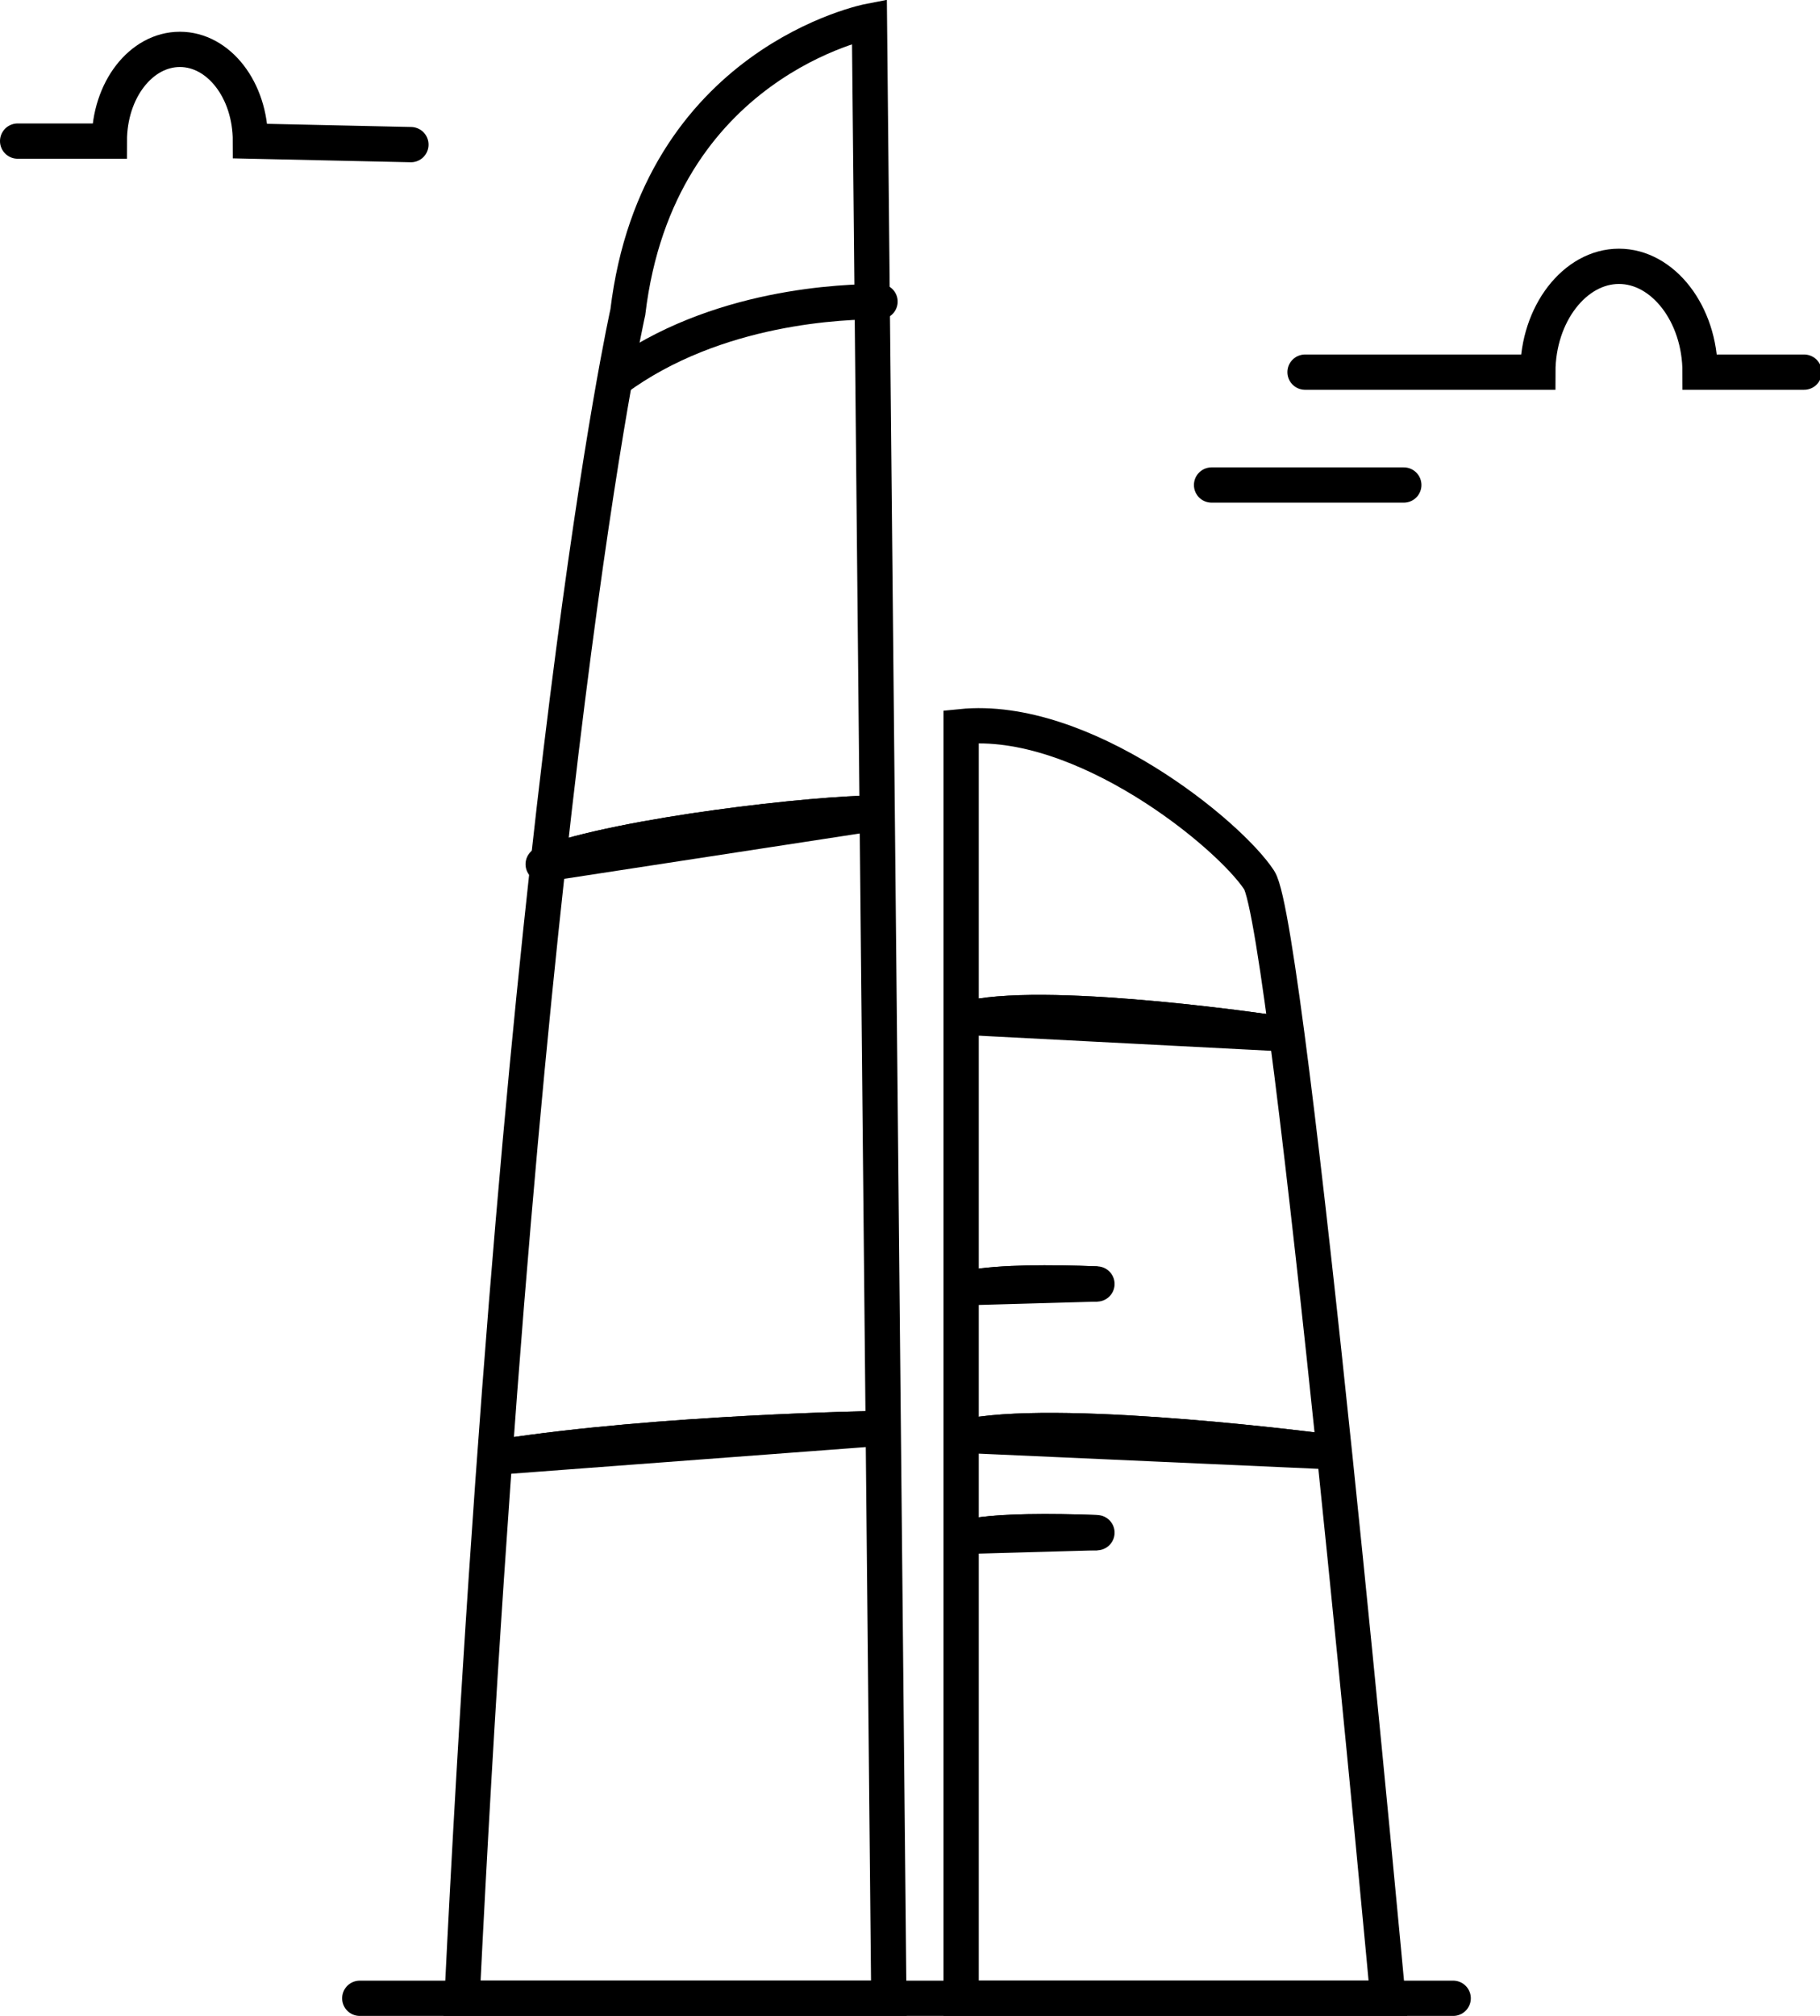 <?xml version="1.0" encoding="utf-8"?>
<!-- Generator: Adobe Illustrator 24.3.0, SVG Export Plug-In . SVG Version: 6.00 Build 0)  -->
<svg version="1.1" id="Слой_1" xmlns="http://www.w3.org/2000/svg" xmlns:xlink="http://www.w3.org/1999/xlink" x="0px" y="0px"
	 viewBox="0 0 103.2 114.3" style="enable-background:new 0 0 103.2 114.3;" xml:space="preserve">
<style type="text/css">
	.st0{fill:none;stroke:#000000;stroke-width:2;stroke-linecap:round;stroke-miterlimit:10;}
	.st1{fill:none;stroke:#000000;stroke-width:2;}
</style>
<path class="st0" d="M79.6,27.5H68.7"/>
<path class="st0" d="M74,21.1h13.2c0-3.3,2.1-6,4.6-6s4.6,2.7,4.6,6h5.9"/>
<path class="st0" d="M23.3,8.2L14.2,8c0-2.9-1.8-5.2-4-5.2c-2.2,0-4,2.3-4,5.2H1"/>
<path class="st0" d="M50.4,113.3L49.3,1.2c0,0-12,2.3-13.7,16.5c0,0-6,26.7-9.4,95.6H50.4z"/>
<path class="st1" d="M78.7,113.3c0,0-5.6-60.8-7.3-63.4c-1.7-2.6-10-9.4-16.9-8.7v72.1H78.7z"/>
<path class="st1" d="M72.5,58.6c0,0-12.6-1.9-17.4-0.9L72.5,58.6z"/>
<path class="st0" d="M72.5,58.6c0,0-12.6-1.9-17.4-0.9"/>
<path class="st1" d="M62.2,72.8c-2.7-0.1-5.4-0.1-7.1,0.2L62.2,72.8z"/>
<path class="st0" d="M62.2,72.8c-2.7-0.1-5.4-0.1-7.1,0.2"/>
<path class="st1" d="M62.2,86.9c-2.7-0.1-5.4-0.1-7.1,0.2L62.2,86.9z"/>
<path class="st0" d="M62.2,86.9c-2.7-0.1-5.4-0.1-7.1,0.2"/>
<path class="st1" d="M75.2,82.3c0,0-14.5-1.9-20.1-0.9L75.2,82.3z"/>
<path class="st0" d="M75.2,82.3c0,0-14.5-1.9-20.1-0.9"/>
<path class="st0" d="M49.9,17.1c-2,0-9.3,0.2-15,4.4"/>
<path class="st1" d="M49.7,46.1c-3.4,0-14.3,1.2-18.9,2.9L49.7,46.1z"/>
<path class="st0" d="M49.7,46.1c-3.4,0-14.3,1.2-18.9,2.9"/>
<path class="st1" d="M49.7,81c0,0-12.3,0.2-21.3,1.6L49.7,81z"/>
<path class="st0" d="M49.7,81c0,0-12.3,0.2-21.3,1.6"/>
<path class="st0" d="M82.4,113.3h-62"/>
</svg>
